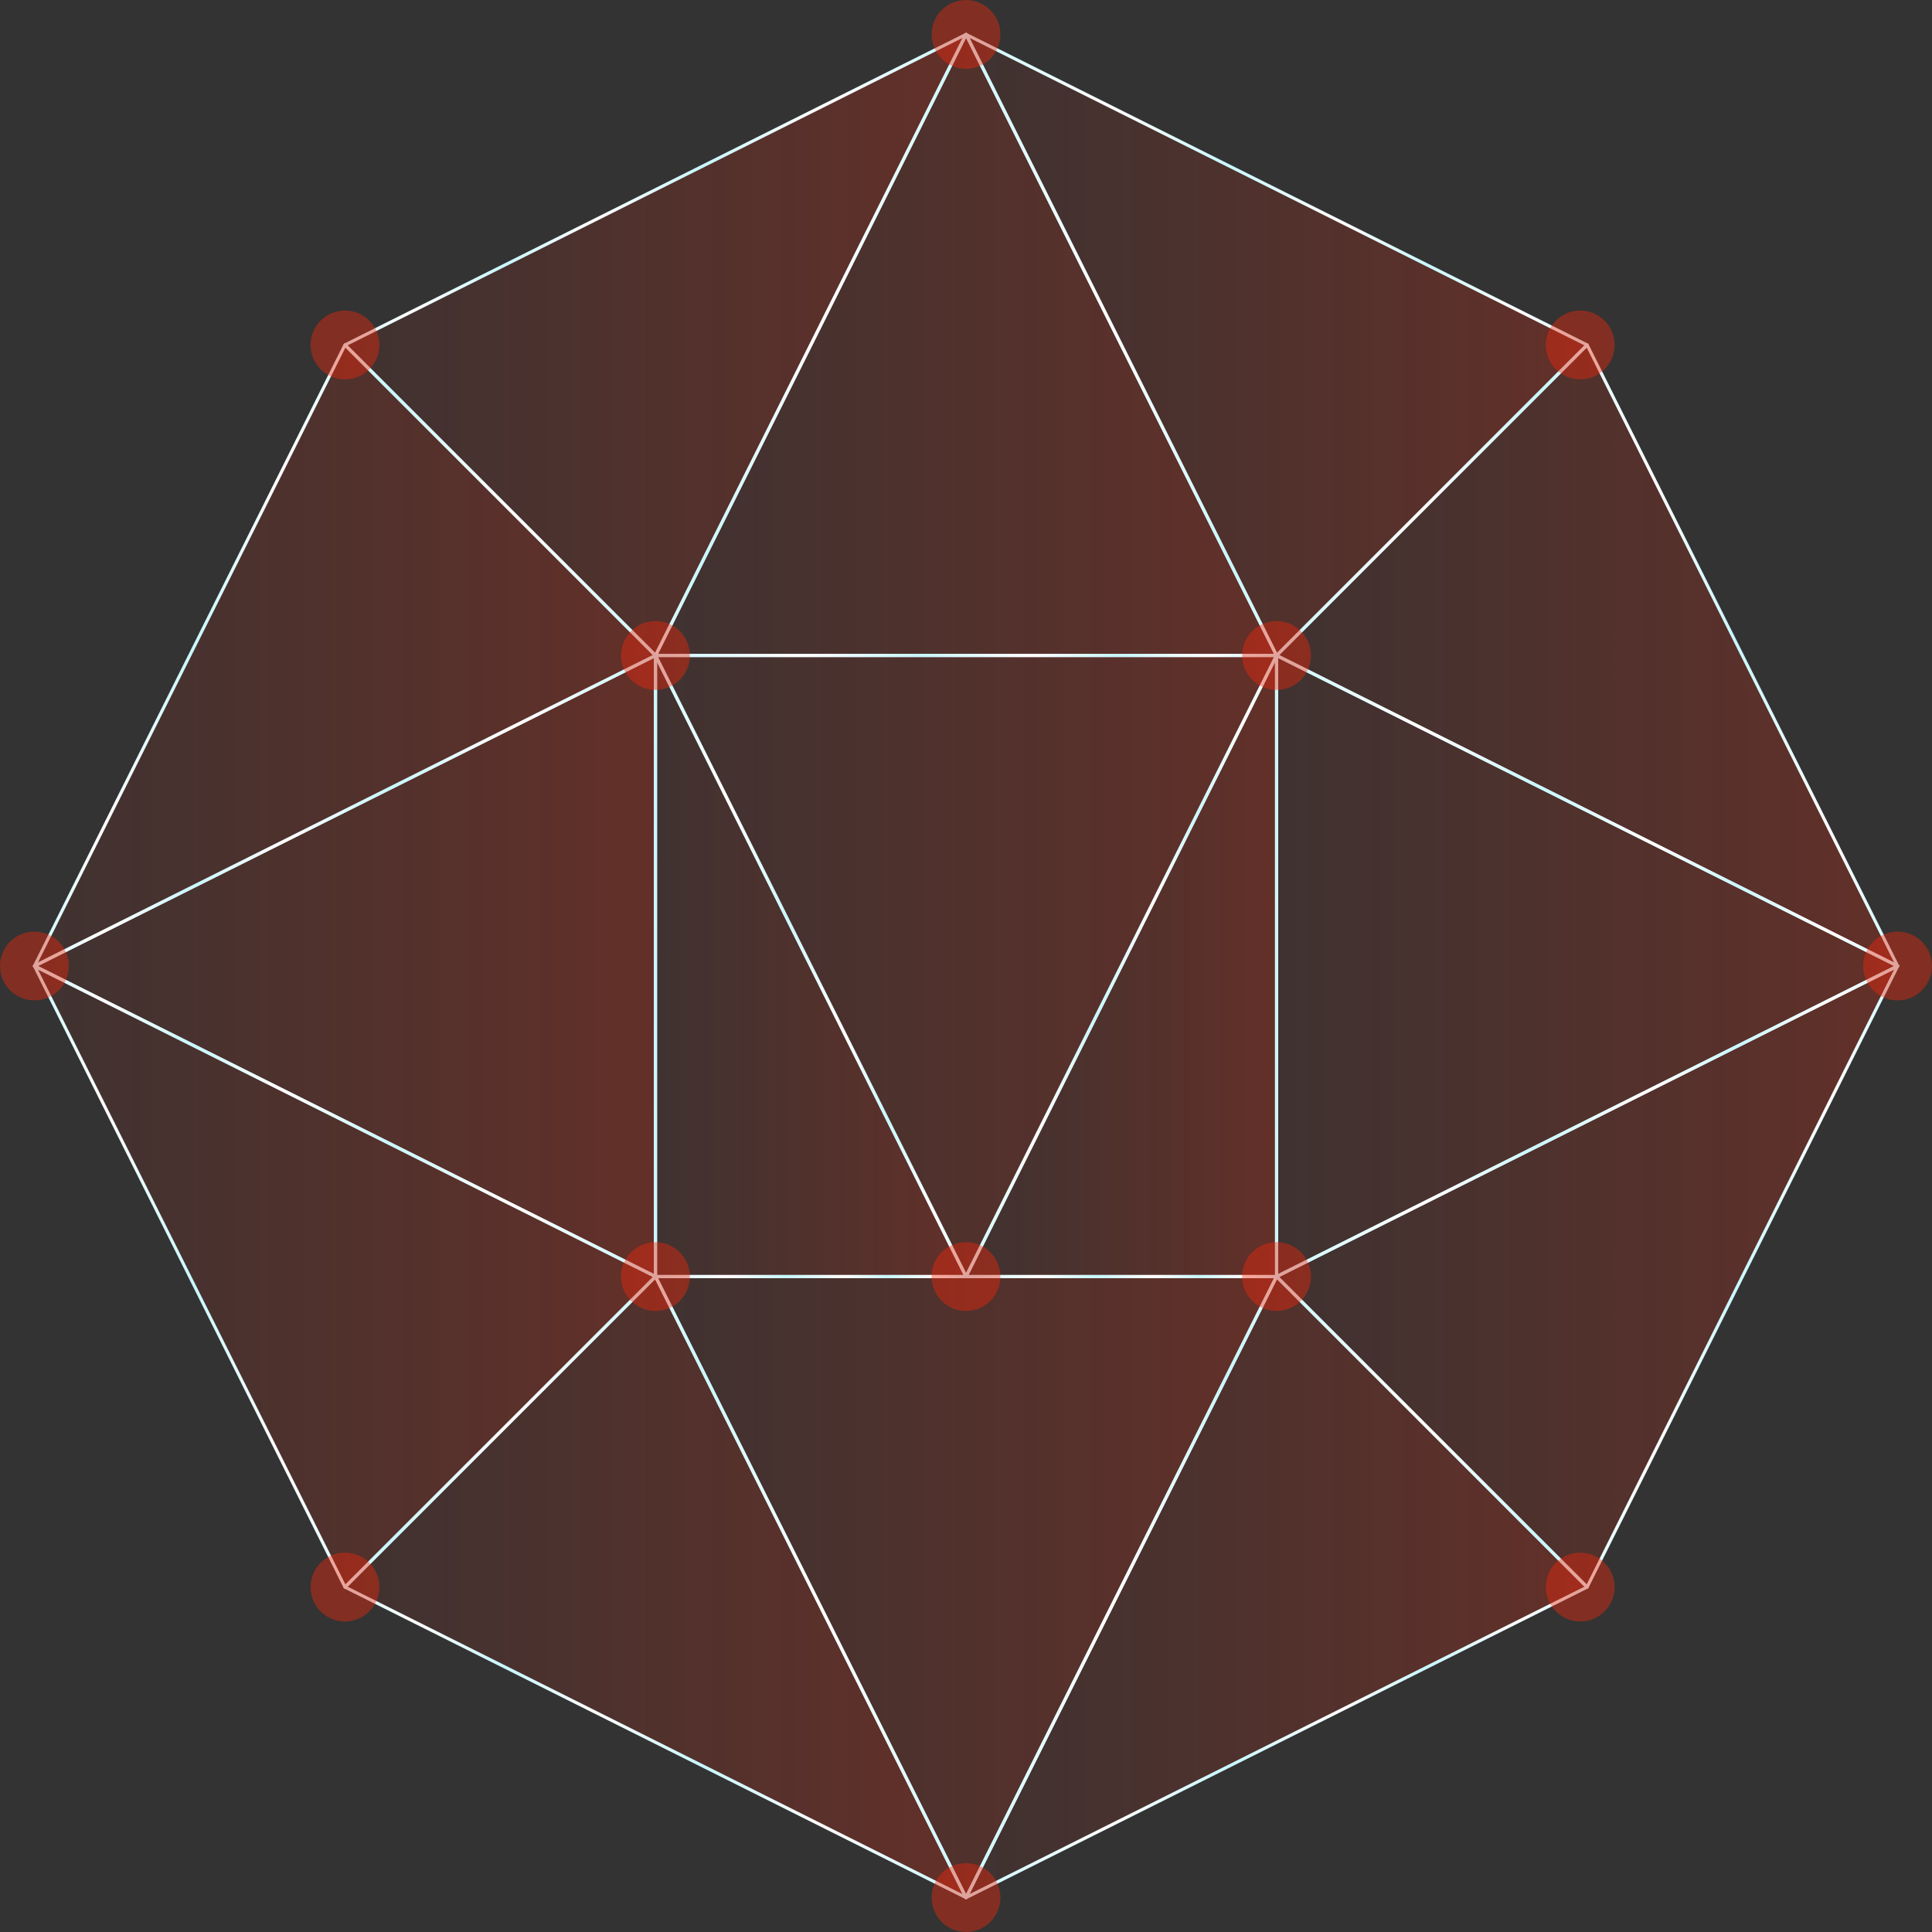 <svg width="613" height="613" viewBox="0 0 613 613" fill="none" xmlns="http://www.w3.org/2000/svg">
<rect x="0" y="0" width="613" height="613" fill="#333333" stroke="none"/>
<path d="M405.037 207.98H207.979L306.513 10.922L405.037 207.98Z" fill="url(#paint0_linear_6_3043)" fill-opacity="0.6" stroke="url(#paint1_linear_6_3043)" stroke-miterlimit="10" stroke-linecap="round" stroke-linejoin="round"/>
<path d="M207.979 405.04H405.037L306.513 602.088L207.979 405.04Z" fill="url(#paint2_linear_6_3043)" fill-opacity="0.6" stroke="url(#paint3_linear_6_3043)" stroke-miterlimit="10" stroke-linecap="round" stroke-linejoin="round"/>
<path d="M405.037 207.976H207.979L306.513 405.034L405.037 207.976Z" fill="url(#paint4_linear_6_3043)" fill-opacity="0.6" stroke="url(#paint5_linear_6_3043)" stroke-miterlimit="10" stroke-linecap="round" stroke-linejoin="round"/>
<path d="M405.046 207.976V405.034L602.104 306.5L405.046 207.976Z" fill="url(#paint6_linear_6_3043)" fill-opacity="0.6" stroke="url(#paint7_linear_6_3043)" stroke-miterlimit="10" stroke-linecap="round" stroke-linejoin="round"/>
<path d="M207.984 207.976V405.034L10.936 306.5L207.984 207.976Z" fill="url(#paint8_linear_6_3043)" fill-opacity="0.6" stroke="url(#paint9_linear_6_3043)" stroke-miterlimit="10" stroke-linecap="round" stroke-linejoin="round"/>
<path d="M207.979 405.034H306.513L207.979 207.976V405.034Z" fill="url(#paint10_linear_6_3043)" fill-opacity="0.6" stroke="url(#paint11_linear_6_3043)" stroke-miterlimit="10" stroke-linecap="round" stroke-linejoin="round"/>
<path d="M306.519 405.034L405.043 207.976V405.034H306.519Z" fill="url(#paint12_linear_6_3043)" fill-opacity="0.6" stroke="url(#paint13_linear_6_3043)" stroke-miterlimit="10" stroke-linecap="round" stroke-linejoin="round"/>
<path d="M306.519 602.088L503.566 503.564L405.043 405.04L306.519 602.088Z" fill="url(#paint14_linear_6_3043)" fill-opacity="0.6" stroke="url(#paint15_linear_6_3043)" stroke-miterlimit="10" stroke-linecap="round" stroke-linejoin="round"/>
<path d="M503.57 503.561L602.104 306.503L405.046 405.037L503.57 503.561Z" fill="url(#paint16_linear_6_3043)" fill-opacity="0.6" stroke="url(#paint17_linear_6_3043)" stroke-miterlimit="10" stroke-linecap="round" stroke-linejoin="round"/>
<path d="M306.518 602.088L109.459 503.564L207.984 405.04L306.518 602.088Z" fill="url(#paint18_linear_6_3043)" fill-opacity="0.6" stroke="url(#paint19_linear_6_3043)" stroke-miterlimit="10" stroke-linecap="round" stroke-linejoin="round"/>
<path d="M109.46 503.561L10.936 306.503L207.984 405.037L109.46 503.561Z" fill="url(#paint20_linear_6_3043)" fill-opacity="0.6" stroke="url(#paint21_linear_6_3043)" stroke-miterlimit="10" stroke-linecap="round" stroke-linejoin="round"/>
<path d="M306.519 10.922L503.566 109.446L405.043 207.98L306.519 10.922Z" fill="url(#paint22_linear_6_3043)" fill-opacity="0.6" stroke="url(#paint23_linear_6_3043)" stroke-miterlimit="10" stroke-linecap="round" stroke-linejoin="round"/>
<path d="M503.57 109.449L602.104 306.508L405.046 207.984L503.57 109.449Z" fill="url(#paint24_linear_6_3043)" fill-opacity="0.6" stroke="url(#paint25_linear_6_3043)" stroke-miterlimit="10" stroke-linecap="round" stroke-linejoin="round"/>
<path d="M306.518 10.922L109.459 109.446L207.984 207.98L306.518 10.922Z" fill="url(#paint26_linear_6_3043)" fill-opacity="0.6" stroke="url(#paint27_linear_6_3043)" stroke-miterlimit="10" stroke-linecap="round" stroke-linejoin="round"/>
<path d="M109.46 109.449L10.936 306.508L207.984 207.984L109.46 109.449Z" fill="url(#paint28_linear_6_3043)" fill-opacity="0.6" stroke="url(#paint29_linear_6_3043)" stroke-miterlimit="10" stroke-linecap="round" stroke-linejoin="round"/>
<path d="M317.42 10.919C317.42 16.944 312.536 21.838 306.501 21.838C300.476 21.838 295.582 16.954 295.582 10.919C295.582 4.894 300.465 0 306.501 0C312.536 0 317.42 4.894 317.42 10.919Z" fill="#FA2609" fill-opacity="0.4"/>
<path d="M109.454 120.366C115.485 120.366 120.374 115.477 120.374 109.447C120.374 103.416 115.485 98.528 109.454 98.528C103.424 98.528 98.536 103.416 98.536 109.447C98.536 115.477 103.424 120.366 109.454 120.366Z" fill="#FA2609" fill-opacity="0.4"/>
<path d="M512.305 109.447C512.305 115.472 507.422 120.366 501.386 120.366C495.361 120.366 490.467 115.482 490.467 109.447C490.467 103.422 495.351 98.528 501.386 98.528C507.411 98.538 512.305 103.422 512.305 109.447Z" fill="#FA2609" fill-opacity="0.4"/>
<path d="M218.892 207.973C218.892 213.998 214.009 218.892 207.973 218.892C201.949 218.892 197.055 214.008 197.055 207.973C197.055 201.948 201.938 197.054 207.973 197.054C214.009 197.054 218.892 201.948 218.892 207.973Z" fill="#FA2609" fill-opacity="0.4"/>
<path d="M415.96 207.973C415.96 213.998 411.077 218.892 405.041 218.892C399.016 218.892 394.122 214.008 394.122 207.973C394.122 201.948 399.006 197.054 405.041 197.054C411.066 197.054 415.96 201.948 415.96 207.973Z" fill="#FA2609" fill-opacity="0.4"/>
<path d="M317.42 602.081C317.42 596.056 312.536 591.162 306.501 591.162C300.476 591.162 295.582 596.045 295.582 602.081C295.582 608.106 300.465 613 306.501 613C312.536 613 317.42 608.116 317.42 602.081Z" fill="#FA2609" fill-opacity="0.4"/>
<path d="M120.374 503.564C120.374 497.539 115.49 492.646 109.454 492.646C103.429 492.646 98.536 497.529 98.536 503.564C98.536 509.589 103.419 514.483 109.454 514.483C115.479 514.473 120.374 509.589 120.374 503.564Z" fill="#FA2609" fill-opacity="0.4"/>
<path d="M512.305 503.564C512.305 497.539 507.422 492.646 501.386 492.646C495.361 492.646 490.467 497.529 490.467 503.564C490.467 509.589 495.351 514.483 501.386 514.483C507.411 514.473 512.305 509.589 512.305 503.564Z" fill="#FA2609" fill-opacity="0.4"/>
<path d="M218.892 405.037C218.892 399.013 214.009 394.119 207.973 394.119C201.949 394.119 197.055 399.002 197.055 405.037C197.055 411.062 201.938 415.946 207.973 415.946C214.009 415.946 218.892 411.062 218.892 405.037Z" fill="#FA2609" fill-opacity="0.4"/>
<path d="M415.96 405.037C415.96 399.013 411.077 394.119 405.041 394.119C399.016 394.119 394.122 399.002 394.122 405.037C394.122 411.062 399.006 415.946 405.041 415.946C411.066 415.946 415.96 411.062 415.96 405.037Z" fill="#FA2609" fill-opacity="0.4"/>
<path d="M317.42 405.037C317.42 399.013 312.536 394.119 306.501 394.119C300.476 394.119 295.582 399.002 295.582 405.037C295.582 411.062 300.465 415.946 306.501 415.946C312.536 415.946 317.42 411.062 317.42 405.037Z" fill="#FA2609" fill-opacity="0.4"/>
<path d="M613.002 306.5C613.002 312.525 608.119 317.419 602.084 317.419C596.059 317.419 591.165 312.536 591.165 306.5C591.165 300.465 596.048 295.581 602.084 295.581C608.119 295.592 613.002 300.475 613.002 306.5Z" fill="#FA2609" fill-opacity="0.4"/>
<path d="M21.838 306.5C21.838 312.525 16.954 317.419 10.919 317.419C4.894 317.419 0 312.536 0 306.5C0 300.465 4.883 295.581 10.919 295.581C16.954 295.592 21.838 300.475 21.838 306.5Z" fill="#FA2609" fill-opacity="0.4"/>
<defs>
<linearGradient id="paint0_linear_6_3043" x1="207.984" y1="109.447" x2="405.039" y2="109.447" gradientUnits="userSpaceOnUse">
<stop stop-color="#FA2609" stop-opacity="0.1"/>
<stop offset="1" stop-color="#FA2609" stop-opacity="0.4"/>
</linearGradient>
<linearGradient id="paint1_linear_6_3043" x1="206.12" y1="109.45" x2="406.903" y2="109.45" gradientUnits="userSpaceOnUse">
<stop stop-color="#C7F7FF"/>
<stop offset="0.237" stop-color="white"/>
<stop offset="0.425" stop-color="#C7F7FF"/>
<stop offset="0.601" stop-color="white"/>
<stop offset="0.737" stop-color="#C7F7FF"/>
<stop offset="0.885" stop-color="white"/>
<stop offset="1" stop-color="#C7F7FF"/>
</linearGradient>
<linearGradient id="paint2_linear_6_3043" x1="207.984" y1="503.56" x2="405.039" y2="503.56" gradientUnits="userSpaceOnUse">
<stop stop-color="#FA2609" stop-opacity="0.1"/>
<stop offset="1" stop-color="#FA2609" stop-opacity="0.4"/>
</linearGradient>
<linearGradient id="paint3_linear_6_3043" x1="406.902" y1="503.563" x2="206.118" y2="503.563" gradientUnits="userSpaceOnUse">
<stop stop-color="#C7F7FF"/>
<stop offset="0.237" stop-color="white"/>
<stop offset="0.425" stop-color="#C7F7FF"/>
<stop offset="0.601" stop-color="white"/>
<stop offset="0.737" stop-color="#C7F7FF"/>
<stop offset="0.885" stop-color="white"/>
<stop offset="1" stop-color="#C7F7FF"/>
</linearGradient>
<linearGradient id="paint4_linear_6_3043" x1="207.984" y1="306.501" x2="405.039" y2="306.501" gradientUnits="userSpaceOnUse">
<stop stop-color="#FA2609" stop-opacity="0.1"/>
<stop offset="1" stop-color="#FA2609" stop-opacity="0.4"/>
</linearGradient>
<linearGradient id="paint5_linear_6_3043" x1="206.12" y1="306.501" x2="406.903" y2="306.501" gradientUnits="userSpaceOnUse">
<stop stop-color="#C7F7FF"/>
<stop offset="0.237" stop-color="white"/>
<stop offset="0.425" stop-color="#C7F7FF"/>
<stop offset="0.601" stop-color="white"/>
<stop offset="0.737" stop-color="#C7F7FF"/>
<stop offset="0.885" stop-color="white"/>
<stop offset="1" stop-color="#C7F7FF"/>
</linearGradient>
<linearGradient id="paint6_linear_6_3043" x1="405.051" y1="306.501" x2="602.107" y2="306.501" gradientUnits="userSpaceOnUse">
<stop stop-color="#FA2609" stop-opacity="0.1"/>
<stop offset="1" stop-color="#FA2609" stop-opacity="0.4"/>
</linearGradient>
<linearGradient id="paint7_linear_6_3043" x1="503.576" y1="406.894" x2="503.576" y2="206.111" gradientUnits="userSpaceOnUse">
<stop stop-color="#C7F7FF"/>
<stop offset="0.237" stop-color="white"/>
<stop offset="0.425" stop-color="#C7F7FF"/>
<stop offset="0.601" stop-color="white"/>
<stop offset="0.737" stop-color="#C7F7FF"/>
<stop offset="0.885" stop-color="white"/>
<stop offset="1" stop-color="#C7F7FF"/>
</linearGradient>
<linearGradient id="paint8_linear_6_3043" x1="10.941" y1="306.501" x2="207.986" y2="306.501" gradientUnits="userSpaceOnUse">
<stop stop-color="#FA2609" stop-opacity="0.1"/>
<stop offset="1" stop-color="#FA2609" stop-opacity="0.4"/>
</linearGradient>
<linearGradient id="paint9_linear_6_3043" x1="109.461" y1="406.894" x2="109.461" y2="206.111" gradientUnits="userSpaceOnUse">
<stop stop-color="#C7F7FF"/>
<stop offset="0.237" stop-color="white"/>
<stop offset="0.425" stop-color="#C7F7FF"/>
<stop offset="0.601" stop-color="white"/>
<stop offset="0.737" stop-color="#C7F7FF"/>
<stop offset="0.885" stop-color="white"/>
<stop offset="1" stop-color="#C7F7FF"/>
</linearGradient>
<linearGradient id="paint10_linear_6_3043" x1="207.981" y1="306.501" x2="306.514" y2="306.501" gradientUnits="userSpaceOnUse">
<stop stop-color="#FA2609" stop-opacity="0.1"/>
<stop offset="1" stop-color="#FA2609" stop-opacity="0.4"/>
</linearGradient>
<linearGradient id="paint11_linear_6_3043" x1="206.12" y1="306.502" x2="308.374" y2="306.502" gradientUnits="userSpaceOnUse">
<stop stop-color="#C7F7FF"/>
<stop offset="0.237" stop-color="white"/>
<stop offset="0.425" stop-color="#C7F7FF"/>
<stop offset="0.601" stop-color="white"/>
<stop offset="0.737" stop-color="#C7F7FF"/>
<stop offset="0.885" stop-color="white"/>
<stop offset="1" stop-color="#C7F7FF"/>
</linearGradient>
<linearGradient id="paint12_linear_6_3043" x1="306.521" y1="306.501" x2="405.044" y2="306.501" gradientUnits="userSpaceOnUse">
<stop stop-color="#FA2609" stop-opacity="0.1"/>
<stop offset="1" stop-color="#FA2609" stop-opacity="0.4"/>
</linearGradient>
<linearGradient id="paint13_linear_6_3043" x1="304.652" y1="306.502" x2="406.908" y2="306.502" gradientUnits="userSpaceOnUse">
<stop stop-color="#C7F7FF"/>
<stop offset="0.237" stop-color="white"/>
<stop offset="0.425" stop-color="#C7F7FF"/>
<stop offset="0.601" stop-color="white"/>
<stop offset="0.737" stop-color="#C7F7FF"/>
<stop offset="0.885" stop-color="white"/>
<stop offset="1" stop-color="#C7F7FF"/>
</linearGradient>
<linearGradient id="paint14_linear_6_3043" x1="306.524" y1="503.56" x2="503.569" y2="503.56" gradientUnits="userSpaceOnUse">
<stop stop-color="#FA2609" stop-opacity="0.1"/>
<stop offset="1" stop-color="#FA2609" stop-opacity="0.4"/>
</linearGradient>
<linearGradient id="paint15_linear_6_3043" x1="304.652" y1="503.562" x2="505.435" y2="503.562" gradientUnits="userSpaceOnUse">
<stop stop-color="#C7F7FF"/>
<stop offset="0.237" stop-color="white"/>
<stop offset="0.425" stop-color="#C7F7FF"/>
<stop offset="0.601" stop-color="white"/>
<stop offset="0.737" stop-color="#C7F7FF"/>
<stop offset="0.885" stop-color="white"/>
<stop offset="1" stop-color="#C7F7FF"/>
</linearGradient>
<linearGradient id="paint16_linear_6_3043" x1="405.051" y1="405.028" x2="602.107" y2="405.028" gradientUnits="userSpaceOnUse">
<stop stop-color="#FA2609" stop-opacity="0.1"/>
<stop offset="1" stop-color="#FA2609" stop-opacity="0.4"/>
</linearGradient>
<linearGradient id="paint17_linear_6_3043" x1="403.185" y1="405.031" x2="603.967" y2="405.031" gradientUnits="userSpaceOnUse">
<stop stop-color="#C7F7FF"/>
<stop offset="0.237" stop-color="white"/>
<stop offset="0.425" stop-color="#C7F7FF"/>
<stop offset="0.601" stop-color="white"/>
<stop offset="0.737" stop-color="#C7F7FF"/>
<stop offset="0.885" stop-color="white"/>
<stop offset="1" stop-color="#C7F7FF"/>
</linearGradient>
<linearGradient id="paint18_linear_6_3043" x1="109.465" y1="503.56" x2="306.52" y2="503.56" gradientUnits="userSpaceOnUse">
<stop stop-color="#FA2609" stop-opacity="0.1"/>
<stop offset="1" stop-color="#FA2609" stop-opacity="0.4"/>
</linearGradient>
<linearGradient id="paint19_linear_6_3043" x1="308.378" y1="503.562" x2="107.595" y2="503.562" gradientUnits="userSpaceOnUse">
<stop stop-color="#C7F7FF"/>
<stop offset="0.237" stop-color="white"/>
<stop offset="0.425" stop-color="#C7F7FF"/>
<stop offset="0.601" stop-color="white"/>
<stop offset="0.737" stop-color="#C7F7FF"/>
<stop offset="0.885" stop-color="white"/>
<stop offset="1" stop-color="#C7F7FF"/>
</linearGradient>
<linearGradient id="paint20_linear_6_3043" x1="10.941" y1="405.028" x2="207.986" y2="405.028" gradientUnits="userSpaceOnUse">
<stop stop-color="#FA2609" stop-opacity="0.1"/>
<stop offset="1" stop-color="#FA2609" stop-opacity="0.4"/>
</linearGradient>
<linearGradient id="paint21_linear_6_3043" x1="209.852" y1="405.031" x2="9.067" y2="405.031" gradientUnits="userSpaceOnUse">
<stop stop-color="#C7F7FF"/>
<stop offset="0.237" stop-color="white"/>
<stop offset="0.425" stop-color="#C7F7FF"/>
<stop offset="0.601" stop-color="white"/>
<stop offset="0.737" stop-color="#C7F7FF"/>
<stop offset="0.885" stop-color="white"/>
<stop offset="1" stop-color="#C7F7FF"/>
</linearGradient>
<linearGradient id="paint22_linear_6_3043" x1="306.524" y1="109.447" x2="503.569" y2="109.447" gradientUnits="userSpaceOnUse">
<stop stop-color="#FA2609" stop-opacity="0.1"/>
<stop offset="1" stop-color="#FA2609" stop-opacity="0.4"/>
</linearGradient>
<linearGradient id="paint23_linear_6_3043" x1="304.652" y1="109.45" x2="505.435" y2="109.45" gradientUnits="userSpaceOnUse">
<stop stop-color="#C7F7FF"/>
<stop offset="0.237" stop-color="white"/>
<stop offset="0.425" stop-color="#C7F7FF"/>
<stop offset="0.601" stop-color="white"/>
<stop offset="0.737" stop-color="#C7F7FF"/>
<stop offset="0.885" stop-color="white"/>
<stop offset="1" stop-color="#C7F7FF"/>
</linearGradient>
<linearGradient id="paint24_linear_6_3043" x1="405.051" y1="207.974" x2="602.107" y2="207.974" gradientUnits="userSpaceOnUse">
<stop stop-color="#FA2609" stop-opacity="0.1"/>
<stop offset="1" stop-color="#FA2609" stop-opacity="0.4"/>
</linearGradient>
<linearGradient id="paint25_linear_6_3043" x1="403.185" y1="207.98" x2="603.967" y2="207.98" gradientUnits="userSpaceOnUse">
<stop stop-color="#C7F7FF"/>
<stop offset="0.237" stop-color="white"/>
<stop offset="0.425" stop-color="#C7F7FF"/>
<stop offset="0.601" stop-color="white"/>
<stop offset="0.737" stop-color="#C7F7FF"/>
<stop offset="0.885" stop-color="white"/>
<stop offset="1" stop-color="#C7F7FF"/>
</linearGradient>
<linearGradient id="paint26_linear_6_3043" x1="109.465" y1="109.447" x2="306.52" y2="109.447" gradientUnits="userSpaceOnUse">
<stop stop-color="#FA2609" stop-opacity="0.1"/>
<stop offset="1" stop-color="#FA2609" stop-opacity="0.4"/>
</linearGradient>
<linearGradient id="paint27_linear_6_3043" x1="308.378" y1="109.45" x2="107.595" y2="109.45" gradientUnits="userSpaceOnUse">
<stop stop-color="#C7F7FF"/>
<stop offset="0.237" stop-color="white"/>
<stop offset="0.425" stop-color="#C7F7FF"/>
<stop offset="0.601" stop-color="white"/>
<stop offset="0.737" stop-color="#C7F7FF"/>
<stop offset="0.885" stop-color="white"/>
<stop offset="1" stop-color="#C7F7FF"/>
</linearGradient>
<linearGradient id="paint28_linear_6_3043" x1="10.941" y1="207.974" x2="207.986" y2="207.974" gradientUnits="userSpaceOnUse">
<stop stop-color="#FA2609" stop-opacity="0.1"/>
<stop offset="1" stop-color="#FA2609" stop-opacity="0.4"/>
</linearGradient>
<linearGradient id="paint29_linear_6_3043" x1="209.852" y1="207.98" x2="9.067" y2="207.98" gradientUnits="userSpaceOnUse">
<stop stop-color="#C7F7FF"/>
<stop offset="0.237" stop-color="white"/>
<stop offset="0.425" stop-color="#C7F7FF"/>
<stop offset="0.601" stop-color="white"/>
<stop offset="0.737" stop-color="#C7F7FF"/>
<stop offset="0.885" stop-color="white"/>
<stop offset="1" stop-color="#C7F7FF"/>
</linearGradient>
</defs>
</svg>
